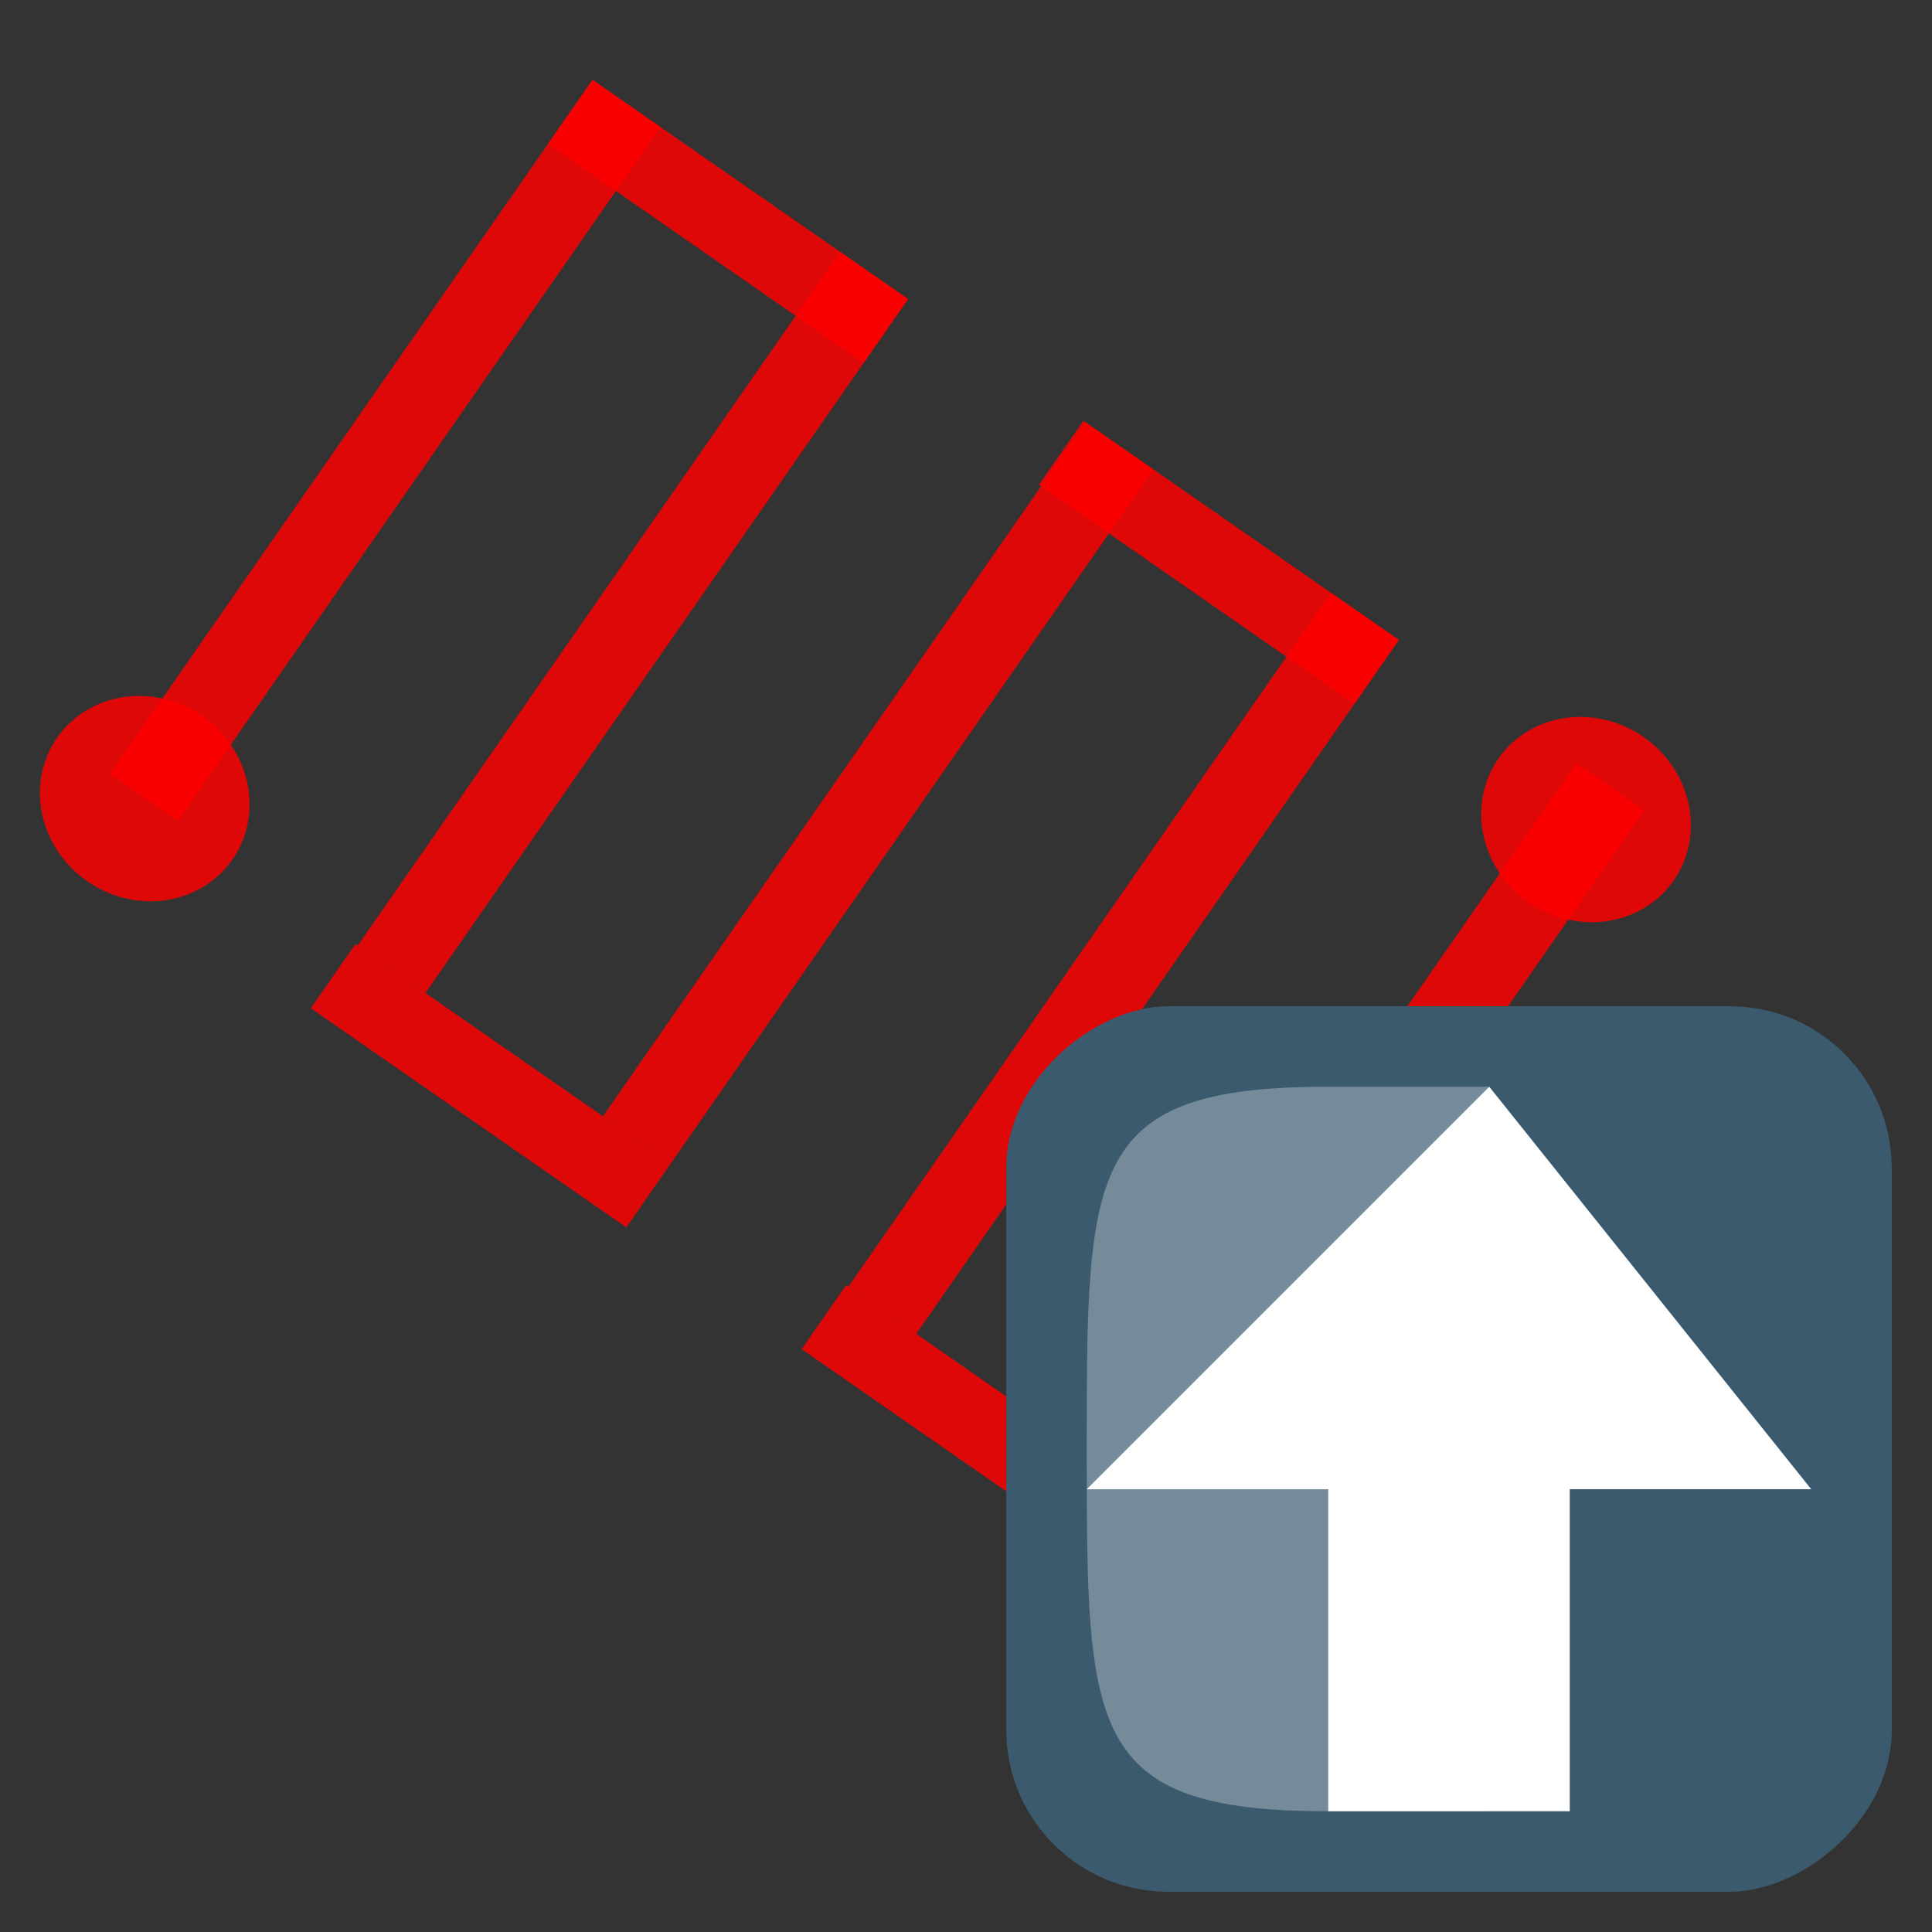 <?xml version="1.0" encoding="UTF-8" standalone="no"?>
<!-- Created with Inkscape (http://www.inkscape.org/) -->

<svg
   xmlns:dc="http://purl.org/dc/elements/1.1/"
   xmlns:cc="http://creativecommons.org/ns#"
   xmlns:rdf="http://www.w3.org/1999/02/22-rdf-syntax-ns#"
   xmlns:svg="http://www.w3.org/2000/svg"
   xmlns="http://www.w3.org/2000/svg"
   xmlns:xlink="http://www.w3.org/1999/xlink"
   xmlns:sodipodi="http://sodipodi.sourceforge.net/DTD/sodipodi-0.dtd"
   xmlns:inkscape="http://www.inkscape.org/namespaces/inkscape"
   version="1.1"
   width="24"
   height="24"
   viewBox="0 0 24 24"
   id="svg5692"
   style="display:inline"
   inkscape:version="0.91 r13725"
   sodipodi:docname="mActionSendMission.svg">
  <rect x="0" y="0" width="24" height="24" fill="#333333" stroke="none"/>
  <sodipodi:namedview
     pagecolor="#ffffff"
     bordercolor="#666666"
     borderopacity="1"
     objecttolerance="10"
     gridtolerance="10"
     guidetolerance="10"
     inkscape:pageopacity="0"
     inkscape:pageshadow="2"
     inkscape:window-width="1855"
     inkscape:window-height="1056"
     id="namedview4067"
     showgrid="false"
     inkscape:zoom="9.8333333"
     inkscape:cx="12"
     inkscape:cy="12"
     inkscape:window-x="65"
     inkscape:window-y="24"
     inkscape:window-maximized="1"
     inkscape:current-layer="layer4" />
  <title
     id="title3062">ring fill</title>
  <defs
     id="defs5694">
    <linearGradient
       id="linearGradient3657">
      <stop
         id="stop3659"
         style="stop-color:#fce94f;stop-opacity:1"
         offset="0" />
      <stop
         id="stop3661"
         style="stop-color:#e7ce04;stop-opacity:1"
         offset="1" />
    </linearGradient>
    <linearGradient
       id="linearGradient2877">
      <stop
         id="stop2879"
         style="stop-color:#edd400;stop-opacity:1"
         offset="0" />
      <stop
         id="stop2881"
         style="stop-color:#c2ad00;stop-opacity:1"
         offset="1" />
    </linearGradient>
    <linearGradient
       id="linearGradient4042">
      <stop
         id="stop4044"
         style="stop-color:#f2d6a9;stop-opacity:1"
         offset="0" />
      <stop
         id="stop4046"
         style="stop-color:#e9b96e;stop-opacity:1"
         offset="1" />
    </linearGradient>
    <linearGradient
       id="linearGradient2843">
      <stop
         id="stop2845"
         style="stop-color:#eeeeec;stop-opacity:1"
         offset="0" />
      <stop
         id="stop2847"
         style="stop-color:#c8c8c2;stop-opacity:1"
         offset="1" />
    </linearGradient>
    <linearGradient
       id="linearGradient2835">
      <stop
         id="stop2837"
         style="stop-color:#ccf2a6;stop-opacity:1"
         offset="0" />
      <stop
         id="stop2839"
         style="stop-color:#8ae234;stop-opacity:1"
         offset="1" />
    </linearGradient>
    <radialGradient
       cx="0.5"
       cy="17.838"
       r="6.159"
       fx="0.5"
       fy="17.838"
       id="radialGradient4048"
       xlink:href="#linearGradient4042"
       gradientUnits="userSpaceOnUse"
       gradientTransform="matrix(0.812,0.974,-1.105,0.921,19.81,-0.417)" />
    <radialGradient
       cx="8.577"
       cy="3.866"
       r="6.159"
       fx="8.577"
       fy="3.866"
       id="radialGradient4048-2"
       xlink:href="#linearGradient4042-2"
       gradientUnits="userSpaceOnUse"
       gradientTransform="matrix(0.812,1.137,-1.171,0.836,20.063,-1.482)" />
    <linearGradient
       id="linearGradient4042-2">
      <stop
         id="stop4044-8"
         style="stop-color:#f2d6a9;stop-opacity:1"
         offset="0" />
      <stop
         id="stop4046-4"
         style="stop-color:#e9b96e;stop-opacity:1"
         offset="1" />
    </linearGradient>
    <radialGradient
       cx="0.5"
       cy="17.838"
       r="6.159"
       fx="0.5"
       fy="17.838"
       id="radialGradient4067"
       xlink:href="#linearGradient4042-2"
       gradientUnits="userSpaceOnUse"
       gradientTransform="matrix(0.812,0.974,-1.105,0.921,19.81,-8.417)" />
    <radialGradient
       cx="8.577"
       cy="3.866"
       r="6.159"
       fx="8.577"
       fy="3.866"
       id="radialGradient4094"
       xlink:href="#linearGradient4042-2"
       gradientUnits="userSpaceOnUse"
       gradientTransform="matrix(0.812,1.137,-1.171,0.836,20.063,-1.482)" />
    <radialGradient
       cx="8.577"
       cy="3.866"
       r="6.159"
       fx="8.577"
       fy="3.866"
       id="radialGradient4097"
       xlink:href="#linearGradient4042-2"
       gradientUnits="userSpaceOnUse"
       gradientTransform="matrix(0.812,1.137,-1.171,0.836,20.063,-1.482)" />
    <radialGradient
       cx="8.577"
       cy="3.866"
       r="6.159"
       fx="8.577"
       fy="3.866"
       id="radialGradient4100"
       xlink:href="#linearGradient4042-2"
       gradientUnits="userSpaceOnUse"
       gradientTransform="matrix(0.812,1.137,-1.171,0.836,20.063,-1.482)" />
    <radialGradient
       cx="8.577"
       cy="3.866"
       r="6.159"
       fx="8.577"
       fy="3.866"
       id="radialGradient4103"
       xlink:href="#linearGradient4042-2"
       gradientUnits="userSpaceOnUse"
       gradientTransform="matrix(0.812,1.137,-1.171,0.836,20.063,-1.482)" />
    <radialGradient
       cx="0.5"
       cy="17.838"
       r="6.159"
       fx="0.5"
       fy="17.838"
       id="radialGradient4106"
       xlink:href="#linearGradient4042"
       gradientUnits="userSpaceOnUse"
       gradientTransform="matrix(0.812,0.974,-1.105,0.921,19.81,-0.417)" />
    <radialGradient
       cx="0.5"
       cy="17.838"
       r="6.159"
       fx="0.5"
       fy="17.838"
       id="radialGradient4109"
       xlink:href="#linearGradient4042"
       gradientUnits="userSpaceOnUse"
       gradientTransform="matrix(0.812,0.974,-1.105,0.921,19.81,-0.417)" />
    <radialGradient
       cx="0.5"
       cy="17.838"
       r="6.159"
       fx="0.5"
       fy="17.838"
       id="radialGradient4112"
       xlink:href="#linearGradient4042"
       gradientUnits="userSpaceOnUse"
       gradientTransform="matrix(0.812,0.974,-1.105,0.921,19.81,-0.417)" />
    <radialGradient
       cx="0.5"
       cy="17.838"
       r="6.159"
       fx="0.5"
       fy="17.838"
       id="radialGradient4115"
       xlink:href="#linearGradient4042"
       gradientUnits="userSpaceOnUse"
       gradientTransform="matrix(0.812,0.974,-1.105,0.921,19.81,-0.417)" />
    <radialGradient
       cx="0.5"
       cy="17.838"
       r="6.159"
       fx="0.5"
       fy="17.838"
       id="radialGradient4118"
       xlink:href="#linearGradient4042"
       gradientUnits="userSpaceOnUse"
       gradientTransform="matrix(0.812,0.974,-1.105,0.921,19.81,-0.417)" />
    <linearGradient
       x1="10.5"
       y1="10.5"
       x2="13.5"
       y2="18.5"
       id="linearGradient3663"
       xlink:href="#linearGradient3657"
       gradientUnits="userSpaceOnUse" />
    <linearGradient
       x1="10.5"
       y1="10.5"
       x2="13.5"
       y2="18.5"
       id="linearGradient3669"
       xlink:href="#linearGradient3657"
       gradientUnits="userSpaceOnUse"
       gradientTransform="translate(0,-3)" />
    <linearGradient
       x1="2"
       y1="20"
       x2="10"
       y2="20"
       id="linearGradient4708"
       xlink:href="#linearGradient4661"
       gradientUnits="userSpaceOnUse" />
    <linearGradient
       id="linearGradient4661">
      <stop
         id="stop4663"
         style="stop-color:#969696;stop-opacity:1"
         offset="0" />
      <stop
         id="stop4665"
         style="stop-color:#969696;stop-opacity:0.266"
         offset="1" />
    </linearGradient>
    <linearGradient
       x1="10"
       y1="9"
       x2="4"
       y2="5"
       id="linearGradient4697"
       xlink:href="#linearGradient4691"
       gradientUnits="userSpaceOnUse" />
    <linearGradient
       id="linearGradient4691">
      <stop
         id="stop4693"
         style="stop-color:#bebebe;stop-opacity:1"
         offset="0" />
      <stop
         id="stop4695"
         style="stop-color:#d7d7d7;stop-opacity:1"
         offset="1" />
    </linearGradient>
    <linearGradient
       id="linearGradient4691-5">
      <stop
         id="stop4693-1"
         style="stop-color:#5a8c5a;stop-opacity:1"
         offset="0" />
      <stop
         id="stop4695-3"
         style="stop-color:#9dc09d;stop-opacity:1"
         offset="1" />
    </linearGradient>
    <linearGradient
       x1="10"
       y1="9"
       x2="4"
       y2="5"
       id="linearGradient3079"
       xlink:href="#linearGradient4691-5"
       gradientUnits="userSpaceOnUse"
       gradientTransform="matrix(1.494,0,0,1.514,-1.383,-1.771)" />
    <linearGradient
       x1="23"
       y1="15"
       x2="23"
       y2="21"
       id="linearGradient5188"
       xlink:href="#linearGradient4137"
       gradientUnits="userSpaceOnUse"
       gradientTransform="translate(0,8)" />
    <linearGradient
       id="linearGradient4137">
      <stop
         id="stop4139"
         style="stop-color:#555753;stop-opacity:1"
         offset="0" />
      <stop
         id="stop4141"
         style="stop-color:#555753;stop-opacity:0"
         offset="1" />
    </linearGradient>
    <linearGradient
       x1="23"
       y1="15"
       x2="23"
       y2="21"
       id="linearGradient3111"
       xlink:href="#linearGradient4137"
       gradientUnits="userSpaceOnUse"
       gradientTransform="translate(-33,0)" />
    <radialGradient
       cx="0.5"
       cy="17.838"
       r="6.159"
       fx="0.5"
       fy="17.838"
       id="radialGradient4048-4"
       xlink:href="#linearGradient4042"
       gradientUnits="userSpaceOnUse"
       gradientTransform="matrix(0.812,0.974,-1.105,0.921,19.81,-0.417)" />
    <radialGradient
       cx="8.577"
       cy="3.866"
       r="6.159"
       fx="8.577"
       fy="3.866"
       id="radialGradient4048-2-7"
       xlink:href="#linearGradient4042"
       gradientUnits="userSpaceOnUse"
       gradientTransform="matrix(0.812,1.137,-1.171,0.836,20.063,-1.482)" />
    <radialGradient
       cx="0.5"
       cy="17.838"
       r="6.159"
       fx="0.5"
       fy="17.838"
       id="radialGradient4067-0"
       xlink:href="#linearGradient4042"
       gradientUnits="userSpaceOnUse"
       gradientTransform="matrix(0.812,0.974,-1.105,0.921,19.81,-8.417)" />
    <radialGradient
       cx="8.577"
       cy="3.866"
       r="6.159"
       fx="8.577"
       fy="3.866"
       id="radialGradient4094-0"
       xlink:href="#linearGradient4042"
       gradientUnits="userSpaceOnUse"
       gradientTransform="matrix(0.812,1.137,-1.171,0.836,20.063,-1.482)" />
    <radialGradient
       cx="8.577"
       cy="3.866"
       r="6.159"
       fx="8.577"
       fy="3.866"
       id="radialGradient4097-7"
       xlink:href="#linearGradient4042"
       gradientUnits="userSpaceOnUse"
       gradientTransform="matrix(0.812,1.137,-1.171,0.836,20.063,-1.482)" />
    <radialGradient
       cx="8.577"
       cy="3.866"
       r="6.159"
       fx="8.577"
       fy="3.866"
       id="radialGradient4100-9"
       xlink:href="#linearGradient4042"
       gradientUnits="userSpaceOnUse"
       gradientTransform="matrix(0.812,1.137,-1.171,0.836,20.063,-1.482)" />
    <radialGradient
       cx="8.577"
       cy="3.866"
       r="6.159"
       fx="8.577"
       fy="3.866"
       id="radialGradient4103-5"
       xlink:href="#linearGradient4042"
       gradientUnits="userSpaceOnUse"
       gradientTransform="matrix(0.812,1.137,-1.171,0.836,20.063,-1.482)" />
    <radialGradient
       cx="0.5"
       cy="17.838"
       r="6.159"
       fx="0.5"
       fy="17.838"
       id="radialGradient4106-7"
       xlink:href="#linearGradient4042"
       gradientUnits="userSpaceOnUse"
       gradientTransform="matrix(0.812,0.974,-1.105,0.921,19.81,-0.417)" />
    <radialGradient
       cx="0.5"
       cy="17.838"
       r="6.159"
       fx="0.5"
       fy="17.838"
       id="radialGradient4109-3"
       xlink:href="#linearGradient4042"
       gradientUnits="userSpaceOnUse"
       gradientTransform="matrix(0.812,0.974,-1.105,0.921,19.81,-0.417)" />
    <radialGradient
       cx="0.5"
       cy="17.838"
       r="6.159"
       fx="0.5"
       fy="17.838"
       id="radialGradient4112-7"
       xlink:href="#linearGradient4042"
       gradientUnits="userSpaceOnUse"
       gradientTransform="matrix(0.812,0.974,-1.105,0.921,19.81,-0.417)" />
    <radialGradient
       cx="0.5"
       cy="17.838"
       r="6.159"
       fx="0.5"
       fy="17.838"
       id="radialGradient4115-6"
       xlink:href="#linearGradient4042"
       gradientUnits="userSpaceOnUse"
       gradientTransform="matrix(0.812,0.974,-1.105,0.921,19.81,-0.417)" />
    <radialGradient
       cx="0.5"
       cy="17.838"
       r="6.159"
       fx="0.5"
       fy="17.838"
       id="radialGradient4118-3"
       xlink:href="#linearGradient4042"
       gradientUnits="userSpaceOnUse"
       gradientTransform="matrix(0.812,0.974,-1.105,0.921,19.81,-0.417)" />
    <linearGradient
       x1="10.5"
       y1="10.5"
       x2="13.5"
       y2="18.5"
       id="linearGradient4402"
       xlink:href="#linearGradient3657"
       gradientUnits="userSpaceOnUse" />
    <linearGradient
       x1="10.5"
       y1="10.5"
       x2="13.5"
       y2="18.5"
       id="linearGradient4404"
       xlink:href="#linearGradient3657"
       gradientUnits="userSpaceOnUse"
       gradientTransform="translate(0,-3)" />
    <linearGradient
       x1="10"
       y1="9"
       x2="4"
       y2="5"
       id="linearGradient4419"
       xlink:href="#linearGradient4691-5"
       gradientUnits="userSpaceOnUse"
       gradientTransform="matrix(1.494,0,0,1.514,-1.383,-1.771)" />
    <linearGradient
       x1="23"
       y1="15"
       x2="23"
       y2="21"
       id="linearGradient4421"
       xlink:href="#linearGradient4137"
       gradientUnits="userSpaceOnUse"
       gradientTransform="translate(-33,0)" />
    <linearGradient
       x1="23"
       y1="15"
       x2="23"
       y2="21"
       id="linearGradient4423"
       xlink:href="#linearGradient4137"
       gradientUnits="userSpaceOnUse"
       gradientTransform="translate(-33,0)" />
    <filter
       x="-0.25"
       y="-0.25"
       width="1.5"
       height="1.5"
       color-interpolation-filters="sRGB"
       id="filter4128">
      <feGaussianBlur
         result="blur"
         stdDeviation="2"
         in="SourceAlpha"
         id="feGaussianBlur4130" />
      <feColorMatrix
         values="1 0 0 0 0 0 1 0 0 0 0 0 1 0 0 0 0 0 0.351 0 "
         type="matrix"
         result="bluralpha"
         id="feColorMatrix4132" />
      <feOffset
         result="offsetBlur"
         dy="7.5"
         dx="7.5"
         in="bluralpha"
         id="feOffset4134" />
      <feMerge
         id="feMerge4136">
        <feMergeNode
           in="offsetBlur"
           id="feMergeNode4138" />
        <feMergeNode
           in="SourceGraphic"
           id="feMergeNode4140" />
      </feMerge>
    </filter>
    <radialGradient
       cx="0.5"
       cy="17.838"
       r="6.159"
       fx="0.5"
       fy="17.838"
       id="radialGradient4048-3"
       xlink:href="#linearGradient4042"
       gradientUnits="userSpaceOnUse"
       gradientTransform="matrix(0.812,0.974,-1.105,0.921,19.81,-0.417)" />
    <radialGradient
       cx="8.577"
       cy="3.866"
       r="6.159"
       fx="8.577"
       fy="3.866"
       id="radialGradient4048-2-0"
       xlink:href="#linearGradient4042"
       gradientUnits="userSpaceOnUse"
       gradientTransform="matrix(0.812,1.137,-1.171,0.836,20.063,-1.482)" />
    <radialGradient
       cx="0.5"
       cy="17.838"
       r="6.159"
       fx="0.5"
       fy="17.838"
       id="radialGradient4067-4"
       xlink:href="#linearGradient4042"
       gradientUnits="userSpaceOnUse"
       gradientTransform="matrix(0.812,0.974,-1.105,0.921,19.81,-8.417)" />
    <radialGradient
       cx="8.577"
       cy="3.866"
       r="6.159"
       fx="8.577"
       fy="3.866"
       id="radialGradient4094-8"
       xlink:href="#linearGradient4042"
       gradientUnits="userSpaceOnUse"
       gradientTransform="matrix(0.812,1.137,-1.171,0.836,20.063,-1.482)" />
    <radialGradient
       cx="8.577"
       cy="3.866"
       r="6.159"
       fx="8.577"
       fy="3.866"
       id="radialGradient4097-3"
       xlink:href="#linearGradient4042"
       gradientUnits="userSpaceOnUse"
       gradientTransform="matrix(0.812,1.137,-1.171,0.836,20.063,-1.482)" />
    <radialGradient
       cx="8.577"
       cy="3.866"
       r="6.159"
       fx="8.577"
       fy="3.866"
       id="radialGradient4100-00"
       xlink:href="#linearGradient4042"
       gradientUnits="userSpaceOnUse"
       gradientTransform="matrix(0.812,1.137,-1.171,0.836,20.063,-1.482)" />
    <radialGradient
       cx="8.577"
       cy="3.866"
       r="6.159"
       fx="8.577"
       fy="3.866"
       id="radialGradient4103-4"
       xlink:href="#linearGradient4042"
       gradientUnits="userSpaceOnUse"
       gradientTransform="matrix(0.812,1.137,-1.171,0.836,20.063,-1.482)" />
    <radialGradient
       cx="0.5"
       cy="17.838"
       r="6.159"
       fx="0.5"
       fy="17.838"
       id="radialGradient4106-22"
       xlink:href="#linearGradient4042"
       gradientUnits="userSpaceOnUse"
       gradientTransform="matrix(0.812,0.974,-1.105,0.921,19.81,-0.417)" />
    <radialGradient
       cx="0.5"
       cy="17.838"
       r="6.159"
       fx="0.5"
       fy="17.838"
       id="radialGradient4109-4"
       xlink:href="#linearGradient4042"
       gradientUnits="userSpaceOnUse"
       gradientTransform="matrix(0.812,0.974,-1.105,0.921,19.81,-0.417)" />
    <radialGradient
       cx="0.5"
       cy="17.838"
       r="6.159"
       fx="0.5"
       fy="17.838"
       id="radialGradient4112-4"
       xlink:href="#linearGradient4042"
       gradientUnits="userSpaceOnUse"
       gradientTransform="matrix(0.812,0.974,-1.105,0.921,19.81,-0.417)" />
    <radialGradient
       cx="0.5"
       cy="17.838"
       r="6.159"
       fx="0.5"
       fy="17.838"
       id="radialGradient4115-78"
       xlink:href="#linearGradient4042"
       gradientUnits="userSpaceOnUse"
       gradientTransform="matrix(0.812,0.974,-1.105,0.921,19.81,-0.417)" />
    <radialGradient
       cx="0.5"
       cy="17.838"
       r="6.159"
       fx="0.5"
       fy="17.838"
       id="radialGradient4118-6"
       xlink:href="#linearGradient4042"
       gradientUnits="userSpaceOnUse"
       gradientTransform="matrix(0.812,0.974,-1.105,0.921,19.81,-0.417)" />
    <linearGradient
       x1="10.5"
       y1="10.5"
       x2="13.5"
       y2="18.5"
       id="linearGradient4628"
       xlink:href="#linearGradient3657"
       gradientUnits="userSpaceOnUse" />
    <linearGradient
       x1="10.5"
       y1="10.5"
       x2="13.5"
       y2="18.5"
       id="linearGradient4630"
       xlink:href="#linearGradient3657"
       gradientUnits="userSpaceOnUse"
       gradientTransform="translate(0,-3)" />
    <radialGradient
       cx="0.5"
       cy="17.838"
       r="6.159"
       fx="0.5"
       fy="17.838"
       id="radialGradient4048-1"
       xlink:href="#linearGradient4042"
       gradientUnits="userSpaceOnUse"
       gradientTransform="matrix(0.812,0.974,-1.105,0.921,19.81,-0.417)" />
    <radialGradient
       cx="8.577"
       cy="3.866"
       r="6.159"
       fx="8.577"
       fy="3.866"
       id="radialGradient4048-2-9"
       xlink:href="#linearGradient4042"
       gradientUnits="userSpaceOnUse"
       gradientTransform="matrix(0.812,1.137,-1.171,0.836,20.063,-1.482)" />
    <radialGradient
       cx="0.5"
       cy="17.838"
       r="6.159"
       fx="0.5"
       fy="17.838"
       id="radialGradient4067-9"
       xlink:href="#linearGradient4042"
       gradientUnits="userSpaceOnUse"
       gradientTransform="matrix(0.812,0.974,-1.105,0.921,19.81,-8.417)" />
    <radialGradient
       cx="8.577"
       cy="3.866"
       r="6.159"
       fx="8.577"
       fy="3.866"
       id="radialGradient4094-6"
       xlink:href="#linearGradient4042"
       gradientUnits="userSpaceOnUse"
       gradientTransform="matrix(0.812,1.137,-1.171,0.836,20.063,-1.482)" />
    <radialGradient
       cx="8.577"
       cy="3.866"
       r="6.159"
       fx="8.577"
       fy="3.866"
       id="radialGradient4097-76"
       xlink:href="#linearGradient4042"
       gradientUnits="userSpaceOnUse"
       gradientTransform="matrix(0.812,1.137,-1.171,0.836,20.063,-1.482)" />
    <radialGradient
       cx="8.577"
       cy="3.866"
       r="6.159"
       fx="8.577"
       fy="3.866"
       id="radialGradient4100-0"
       xlink:href="#linearGradient4042"
       gradientUnits="userSpaceOnUse"
       gradientTransform="matrix(0.812,1.137,-1.171,0.836,20.063,-1.482)" />
    <radialGradient
       cx="8.577"
       cy="3.866"
       r="6.159"
       fx="8.577"
       fy="3.866"
       id="radialGradient4103-58"
       xlink:href="#linearGradient4042"
       gradientUnits="userSpaceOnUse"
       gradientTransform="matrix(0.812,1.137,-1.171,0.836,20.063,-1.482)" />
    <radialGradient
       cx="0.5"
       cy="17.838"
       r="6.159"
       fx="0.5"
       fy="17.838"
       id="radialGradient4106-2"
       xlink:href="#linearGradient4042"
       gradientUnits="userSpaceOnUse"
       gradientTransform="matrix(0.812,0.974,-1.105,0.921,19.81,-0.417)" />
    <radialGradient
       cx="0.5"
       cy="17.838"
       r="6.159"
       fx="0.5"
       fy="17.838"
       id="radialGradient4109-8"
       xlink:href="#linearGradient4042"
       gradientUnits="userSpaceOnUse"
       gradientTransform="matrix(0.812,0.974,-1.105,0.921,19.81,-0.417)" />
    <radialGradient
       cx="0.5"
       cy="17.838"
       r="6.159"
       fx="0.5"
       fy="17.838"
       id="radialGradient4112-78"
       xlink:href="#linearGradient4042"
       gradientUnits="userSpaceOnUse"
       gradientTransform="matrix(0.812,0.974,-1.105,0.921,19.81,-0.417)" />
    <radialGradient
       cx="0.5"
       cy="17.838"
       r="6.159"
       fx="0.5"
       fy="17.838"
       id="radialGradient4115-7"
       xlink:href="#linearGradient4042"
       gradientUnits="userSpaceOnUse"
       gradientTransform="matrix(0.812,0.974,-1.105,0.921,19.81,-0.417)" />
    <radialGradient
       cx="0.5"
       cy="17.838"
       r="6.159"
       fx="0.5"
       fy="17.838"
       id="radialGradient4118-5"
       xlink:href="#linearGradient4042"
       gradientUnits="userSpaceOnUse"
       gradientTransform="matrix(0.812,0.974,-1.105,0.921,19.81,-0.417)" />
    <linearGradient
       x1="10.5"
       y1="10.5"
       x2="13.5"
       y2="18.5"
       id="linearGradient4502"
       xlink:href="#linearGradient3657"
       gradientUnits="userSpaceOnUse" />
    <linearGradient
       x1="10.5"
       y1="10.5"
       x2="13.5"
       y2="18.5"
       id="linearGradient4504"
       xlink:href="#linearGradient3657"
       gradientUnits="userSpaceOnUse"
       gradientTransform="translate(0,-3)" />
    <linearGradient
       x1="10"
       y1="9"
       x2="4"
       y2="5"
       id="linearGradient4682"
       xlink:href="#linearGradient4691-5"
       gradientUnits="userSpaceOnUse"
       gradientTransform="matrix(1.494,0,0,1.514,-1.383,-1.771)" />
    <radialGradient
       cx="0.5"
       cy="17.838"
       r="6.159"
       fx="0.5"
       fy="17.838"
       id="radialGradient4048-4-0"
       xlink:href="#linearGradient4042"
       gradientUnits="userSpaceOnUse"
       gradientTransform="matrix(0.812,0.974,-1.105,0.921,19.81,-0.417)" />
    <radialGradient
       cx="8.577"
       cy="3.866"
       r="6.159"
       fx="8.577"
       fy="3.866"
       id="radialGradient4048-2-7-5"
       xlink:href="#linearGradient4042"
       gradientUnits="userSpaceOnUse"
       gradientTransform="matrix(0.812,1.137,-1.171,0.836,20.063,-1.482)" />
    <radialGradient
       cx="0.5"
       cy="17.838"
       r="6.159"
       fx="0.5"
       fy="17.838"
       id="radialGradient4067-0-4"
       xlink:href="#linearGradient4042"
       gradientUnits="userSpaceOnUse"
       gradientTransform="matrix(0.812,0.974,-1.105,0.921,19.81,-8.417)" />
    <radialGradient
       cx="8.577"
       cy="3.866"
       r="6.159"
       fx="8.577"
       fy="3.866"
       id="radialGradient4094-0-6"
       xlink:href="#linearGradient4042"
       gradientUnits="userSpaceOnUse"
       gradientTransform="matrix(0.812,1.137,-1.171,0.836,20.063,-1.482)" />
    <radialGradient
       cx="8.577"
       cy="3.866"
       r="6.159"
       fx="8.577"
       fy="3.866"
       id="radialGradient4097-7-8"
       xlink:href="#linearGradient4042"
       gradientUnits="userSpaceOnUse"
       gradientTransform="matrix(0.812,1.137,-1.171,0.836,20.063,-1.482)" />
    <radialGradient
       cx="8.577"
       cy="3.866"
       r="6.159"
       fx="8.577"
       fy="3.866"
       id="radialGradient4100-9-5"
       xlink:href="#linearGradient4042"
       gradientUnits="userSpaceOnUse"
       gradientTransform="matrix(0.812,1.137,-1.171,0.836,20.063,-1.482)" />
    <radialGradient
       cx="8.577"
       cy="3.866"
       r="6.159"
       fx="8.577"
       fy="3.866"
       id="radialGradient4103-5-1"
       xlink:href="#linearGradient4042"
       gradientUnits="userSpaceOnUse"
       gradientTransform="matrix(0.812,1.137,-1.171,0.836,20.063,-1.482)" />
    <radialGradient
       cx="0.5"
       cy="17.838"
       r="6.159"
       fx="0.5"
       fy="17.838"
       id="radialGradient4106-7-0"
       xlink:href="#linearGradient4042"
       gradientUnits="userSpaceOnUse"
       gradientTransform="matrix(0.812,0.974,-1.105,0.921,19.81,-0.417)" />
    <radialGradient
       cx="0.5"
       cy="17.838"
       r="6.159"
       fx="0.5"
       fy="17.838"
       id="radialGradient4109-3-2"
       xlink:href="#linearGradient4042"
       gradientUnits="userSpaceOnUse"
       gradientTransform="matrix(0.812,0.974,-1.105,0.921,19.81,-0.417)" />
    <radialGradient
       cx="0.5"
       cy="17.838"
       r="6.159"
       fx="0.5"
       fy="17.838"
       id="radialGradient4112-7-1"
       xlink:href="#linearGradient4042"
       gradientUnits="userSpaceOnUse"
       gradientTransform="matrix(0.812,0.974,-1.105,0.921,19.81,-0.417)" />
    <radialGradient
       cx="0.5"
       cy="17.838"
       r="6.159"
       fx="0.5"
       fy="17.838"
       id="radialGradient4115-6-3"
       xlink:href="#linearGradient4042"
       gradientUnits="userSpaceOnUse"
       gradientTransform="matrix(0.812,0.974,-1.105,0.921,19.81,-0.417)" />
    <radialGradient
       cx="0.5"
       cy="17.838"
       r="6.159"
       fx="0.5"
       fy="17.838"
       id="radialGradient4118-3-3"
       xlink:href="#linearGradient4042"
       gradientUnits="userSpaceOnUse"
       gradientTransform="matrix(0.812,0.974,-1.105,0.921,19.81,-0.417)" />
    <linearGradient
       x1="10.5"
       y1="10.5"
       x2="13.5"
       y2="18.5"
       id="linearGradient4718"
       xlink:href="#linearGradient3657"
       gradientUnits="userSpaceOnUse" />
    <linearGradient
       x1="10.5"
       y1="10.5"
       x2="13.5"
       y2="18.5"
       id="linearGradient4720"
       xlink:href="#linearGradient3657"
       gradientUnits="userSpaceOnUse"
       gradientTransform="translate(0,-3)" />
    <linearGradient
       x1="23"
       y1="15"
       x2="23"
       y2="21"
       id="linearGradient3226"
       xlink:href="#linearGradient4137-3"
       gradientUnits="userSpaceOnUse"
       gradientTransform="translate(-33,0)" />
    <linearGradient
       id="linearGradient4137-3">
      <stop
         id="stop4139-5"
         style="stop-color:#555753;stop-opacity:1"
         offset="0" />
      <stop
         id="stop4141-1"
         style="stop-color:#555753;stop-opacity:0"
         offset="1" />
    </linearGradient>
    <linearGradient
       x1="23"
       y1="15"
       x2="23"
       y2="21"
       id="linearGradient3111-0"
       xlink:href="#linearGradient4137-8"
       gradientUnits="userSpaceOnUse"
       gradientTransform="translate(-1,7)" />
    <linearGradient
       id="linearGradient4137-8">
      <stop
         id="stop4139-56"
         style="stop-color:#555753;stop-opacity:1"
         offset="0" />
      <stop
         id="stop4141-3"
         style="stop-color:#555753;stop-opacity:0"
         offset="1" />
    </linearGradient>
    <linearGradient
       x1="23"
       y1="15"
       x2="23"
       y2="21"
       id="linearGradient44868"
       xlink:href="#linearGradient4137-8"
       gradientUnits="userSpaceOnUse"
       gradientTransform="translate(10,6)" />
    <linearGradient
       x1="23"
       y1="15"
       x2="23"
       y2="21"
       id="linearGradient44896"
       xlink:href="#linearGradient4137-8"
       gradientUnits="userSpaceOnUse"
       gradientTransform="translate(10,6)" />
  </defs>
  <g
     transform="translate(0,-8)"
     id="layer4"
     style="display:inline">
    <g
       transform="matrix(0.044,0,0,0.044,-46.377,-2.776)"
       id="orginal-6"
       style="fill-rule:nonzero;stroke:#415a75;stroke-miterlimit:4;stroke-opacity:1" />
    <path
       d=""
       id="path2484"
       style="fill-rule:nonzero;stroke:#415a75;stroke-width:0.131;stroke-linecap:round;stroke-linejoin:round;stroke-miterlimit:4;stroke-opacity:1" />
    <g
       transform="matrix(0.871,0.605,-0.571,0.821,-5.62,-9.461)"
       id="g17542">
      <path
         d="m 19.984,13 0,-5.25 0.484,0 0.484,0 0,5.25 0,5.25 -0.484,0 -0.484,0 0,-5.25 z"
         id="path3957-9"
         style="fill:#ff0000;fill-opacity:0.843;stroke:none;display:inline" />
      <path
         d="m 23.516,13 0,-5.25 0.484,0 0.484,0 0,5.25 0,5.25 -0.484,0 -0.484,0 0,-5.25 z"
         id="path3957-4-6"
         style="fill:#ff0000;fill-opacity:0.843;stroke:none;display:inline" />
      <path
         d="m 27.016,13 0,-5.25 0.484,0 0.484,0 0,5.25 0,5.25 -0.484,0 -0.484,0 0,-5.25 z"
         id="path3957-44-5"
         style="fill:#ff0000;fill-opacity:0.843;stroke:none;display:inline" />
      <path
         d="m 30.516,13 0,-5.25 0.484,0 0.484,0 0,5.25 0,5.25 -0.484,0 -0.484,0 0,-5.25 z"
         id="path3957-2-7"
         style="fill:#ff0000;fill-opacity:0.843;stroke:none;display:inline" />
      <path
         d="m 22.234,7.75 2.25,0 0,0.484 0,0.484 -2.25,0 -2.25,0 0,-0.484 0,-0.484 2.25,0 z"
         id="path3957-2-2-1"
         style="fill:#ff0000;fill-opacity:0.843;stroke:none;display:inline" />
      <path
         d="m 25.734,18.25 2.25,0 0,0.484 0,0.484 -2.25,0 -2.25,0 0,-0.484 0,-0.484 2.25,0 z"
         id="path3957-2-2-7-8"
         style="fill:#ff0000;fill-opacity:0.843;stroke:none;display:inline" />
      <path
         d="m 29.234,7.75 2.25,0 0,0.484 0,0.484 -2.25,0 -2.25,0 0,-0.484 0,-0.484 2.25,0 z"
         id="path3957-2-2-9-3"
         style="fill:#ff0000;fill-opacity:0.843;stroke:none;display:inline" />
      <path
         d="m 32.734,18.25 2.25,0 0,0.484 0,0.484 -2.25,0 -2.25,0 0,-0.484 0,-0.484 2.25,0 z"
         id="path3957-2-2-3-2"
         style="fill:#ff0000;fill-opacity:0.843;stroke:none;display:inline" />
      <path
         d="m 34.016,13 0,-5.25 0.484,0 0.484,0 0,5.25 0,5.25 -0.484,0 -0.484,0 0,-5.25 z"
         id="path3957-44-1-4"
         style="fill:#ff0000;fill-opacity:0.843;stroke:none;display:inline" />
      <path
         d="m 3.5,18.75 a 0.75,0.75 0 1 1 -1.5,0 0.75,0.75 0 1 1 1.5,0 z"
         transform="matrix(1.667,0,0,1.667,15.901,-13)"
         id="path4059-8"
         style="fill:#ff0000;fill-opacity:0.843;stroke:none;display:inline" />
      <path
         d="m 3.5,18.75 a 0.75,0.75 0 1 1 -1.5,0 0.75,0.75 0 1 1 1.5,0 z"
         transform="matrix(1.667,0,0,1.667,29.901,-23)"
         id="path4059-5-1"
         style="fill:#ff0000;fill-opacity:0.843;stroke:none;display:inline" />
    </g>
    <g
       transform="matrix(0,-1,1,0,-6.5,54.5)"
       id="g44891">
      <rect
         width="11"
         height="11"
         rx="2.011"
         ry="2.011"
         x="23"
         y="19"
         id="rect2730"
         style="display:inline;fill:#3c5a6e;fill-opacity:1;stroke:url(#linearGradient44896);stroke-width:0;stroke-linejoin:round;stroke-miterlimit:4;stroke-dasharray:none;stroke-opacity:1;enable-background:new" />
      <path
         d="m 24,25 9,-0.01 c 0,0 0,0 0,-2 C 33,20 32,20 28.5,20 25,20 24,20 24,23 c 0,2 0,2 0,2 z"
         id="path4133"
         style="display:inline;opacity:0.3;fill:#fcffff;fill-rule:evenodd;stroke:none;enable-background:new"
         inkscape:connector-curvature="0" />
      <path
         d="m 28,20 0,3 -4,0 0,3 4,0 0,3 5,-4 z"
         id="path4638"
         style="display:inline;fill:#ffffff;fill-opacity:1;fill-rule:evenodd;stroke:none"
         inkscape:connector-curvature="0" />
    </g>
  </g>
</svg>
